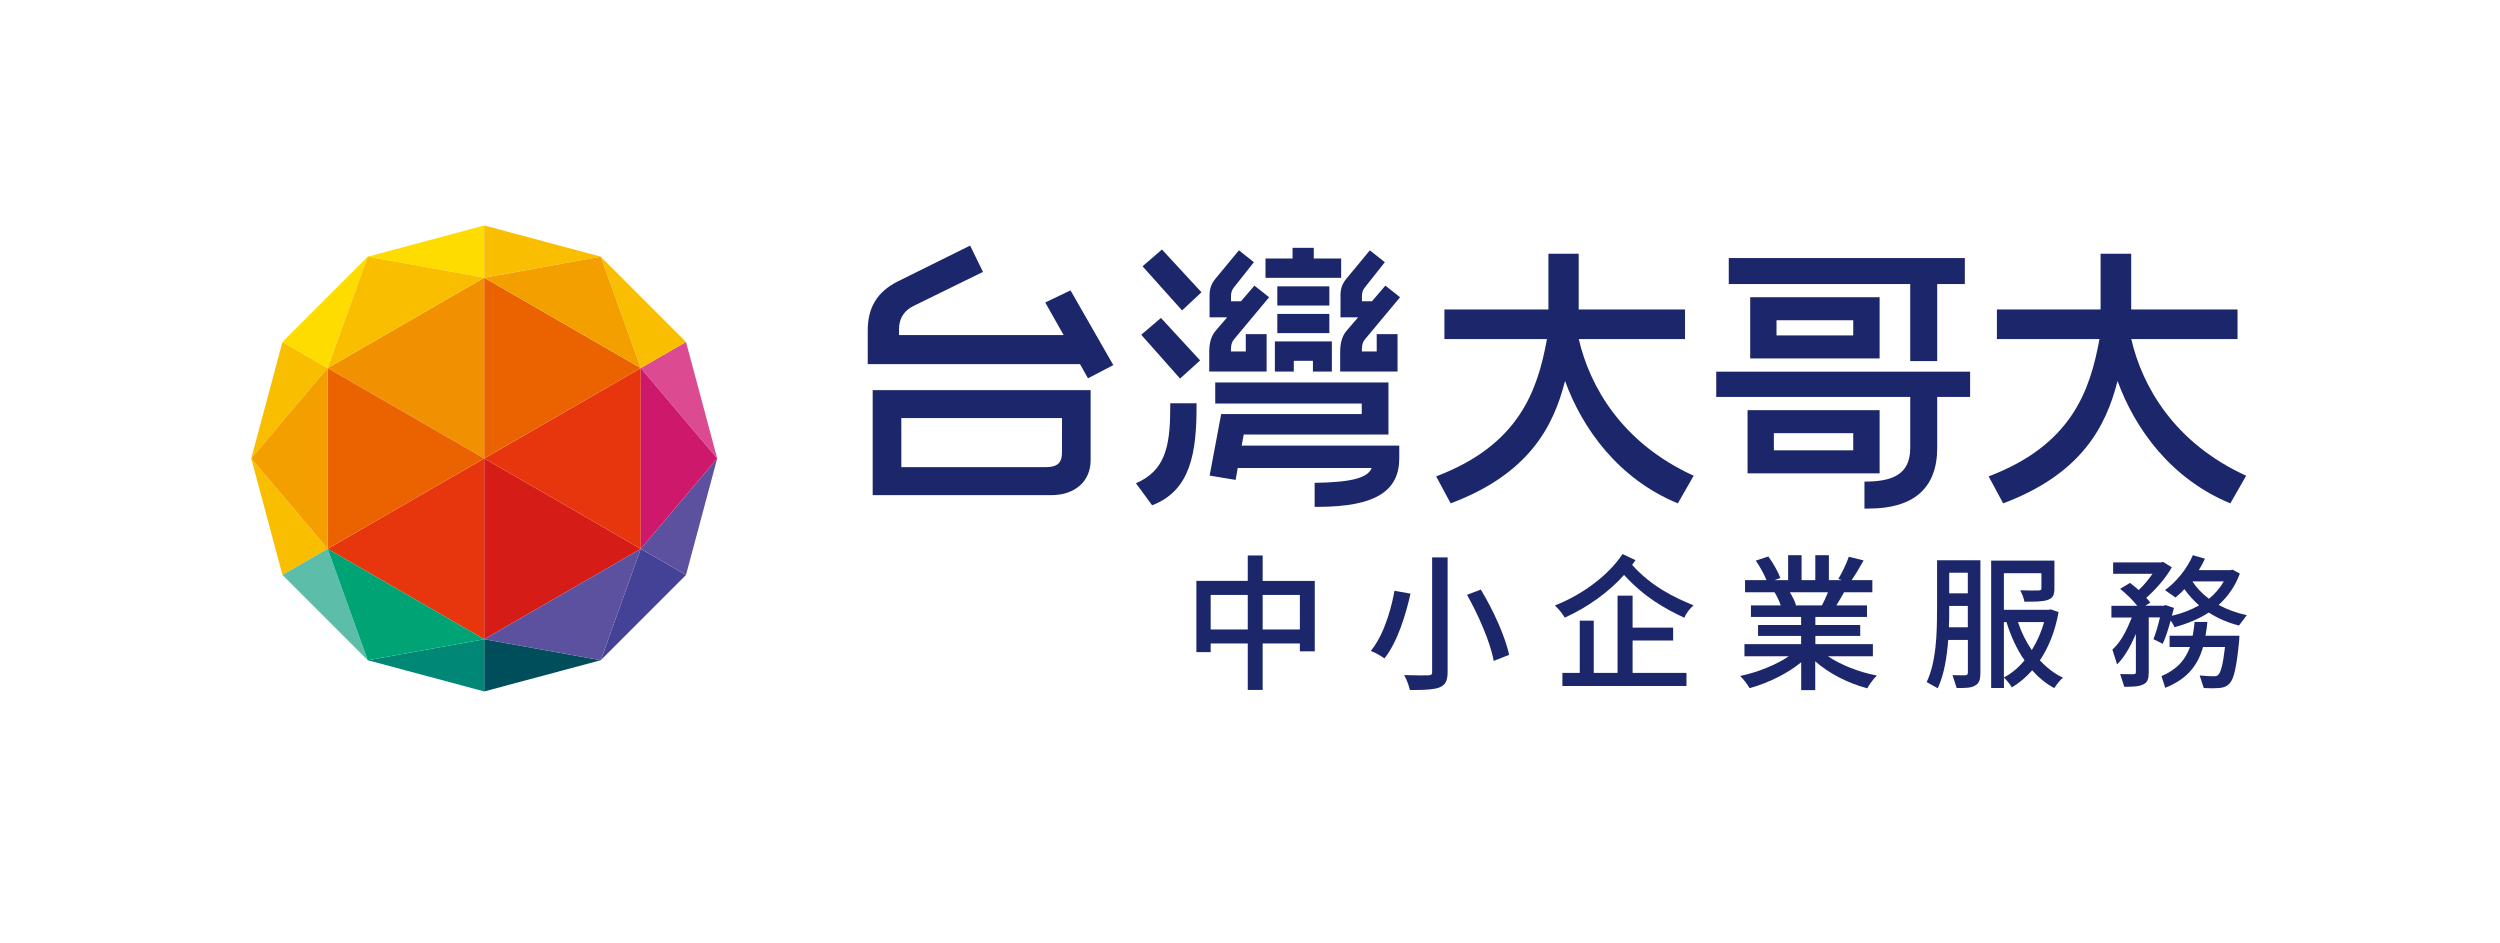 <?xml version="1.0" encoding="utf-8"?>
<!-- Generator: Adobe Illustrator 27.0.1, SVG Export Plug-In . SVG Version: 6.00 Build 0)  -->
<svg version="1.1" id="圖層_1" xmlns="http://www.w3.org/2000/svg" xmlns:xlink="http://www.w3.org/1999/xlink" x="0px" y="0px"
	 viewBox="0 0 379 143" style="enable-background:new 0 0 379 143;" xml:space="preserve">
<style type="text/css">
	.st0{fill:#D61C17;}
	.st1{fill:#E7350D;}
	.st2{fill:#DC4B91;}
	.st3{fill:#444297;}
	.st4{fill:#5C519F;}
	.st5{fill:#F19000;}
	.st6{fill:#EB6300;}
	.st7{fill:#004D5B;}
	.st8{fill:#F9BE00;}
	.st9{fill:#008776;}
	.st10{fill:#FFDC00;}
	.st11{fill:#5CBDA8;}
	.st12{fill:#00A374;}
	.st13{fill:#F49F00;}
	.st14{fill:#CE186C;}
	.st15{fill:#1C276B;}
</style>
<g>
	<polygon class="st0" points="97.14,83.2 73.41,69.5 73.41,96.91 	"/>
	<polygon class="st1" points="49.67,83.2 49.67,83.2 73.41,96.91 73.41,69.5 	"/>
	<polygon class="st2" points="108.73,69.5 104,51.84 97.14,55.8 	"/>
	<polygon class="st3" points="97.14,83.2 91.07,100.09 104,87.16 	"/>
	<polygon class="st4" points="104,87.16 108.73,69.5 97.14,83.2 	"/>
	<polygon class="st5" points="73.41,42.09 49.67,55.8 73.41,69.5 	"/>
	<polygon class="st1" points="97.14,83.2 97.14,55.8 73.41,69.5 	"/>
	<polygon class="st6" points="49.67,55.8 49.67,83.2 73.41,69.5 	"/>
	<polygon class="st7" points="73.41,104.82 91.07,100.09 73.41,96.91 	"/>
	<polygon class="st8" points="97.14,55.8 104,51.84 91.07,38.91 	"/>
	<polygon class="st6" points="97.14,55.8 97.14,55.8 73.41,42.1 73.41,69.5 	"/>
	<polygon class="st8" points="42.82,51.84 38.09,69.5 49.68,55.8 	"/>
	<polygon class="st9" points="73.41,96.91 55.75,100.09 73.41,104.82 	"/>
	<polygon class="st10" points="49.67,55.8 55.75,38.91 42.82,51.84 	"/>
	<polygon class="st10" points="73.41,34.18 55.75,38.91 73.41,42.09 	"/>
	<polygon class="st8" points="38.09,69.5 42.82,87.16 49.67,83.2 	"/>
	<polygon class="st11" points="49.67,83.2 42.82,87.16 55.75,100.09 	"/>
	<polygon class="st8" points="91.07,38.91 73.41,34.18 73.41,42.09 	"/>
	<polygon class="st4" points="73.41,96.91 91.07,100.09 97.14,83.2 	"/>
	<polygon class="st12" points="49.67,83.2 55.75,100.09 73.41,96.91 	"/>
	<polygon class="st13" points="97.14,55.8 91.07,38.91 73.41,42.1 	"/>
	<polygon class="st14" points="97.14,55.8 97.14,83.2 108.73,69.5 	"/>
	<polygon class="st8" points="73.41,42.09 55.75,38.91 49.67,55.8 	"/>
	<polygon class="st13" points="49.67,83.2 49.67,55.8 38.09,69.5 	"/>
</g>
<g>
	<g>
		<g>
			<path class="st15" d="M284.95,54.34v-9.28h-19.62v9.28H284.95z M269.32,48.55h11.63v2.3h-11.63V48.55z"/>
			<polygon class="st15" points="289.59,54.74 293.68,54.74 293.68,43.06 297.87,43.06 297.87,39.12 262.08,39.12 262.08,43.06 
				289.59,43.06 			"/>
			<path class="st15" d="M132.3,75.06h27.15c3.39,0,5.89-2,5.89-5.29V59.14H132.3V75.06z M136.64,63.38H161v5.19
				c0,1.75-0.85,2.25-2.5,2.25h-21.86V63.38z"/>
			<path class="st15" d="M158.46,45.86l2.79,4.94h-24.96v-0.9c0-1.75,0.9-2.9,2.25-3.54l10.48-5.14l-1.95-3.99l-10.88,5.39
				c-3.34,1.65-4.64,4.14-4.64,7.49v5.09h32.18l1.21,2.15l3.84-2l-6.49-11.33L158.46,45.86z"/>
			<path class="st15" d="M260.19,60.18h29.4v7.74c0,4.19-2.95,5.09-6.94,5.09v4.09h0.65c6.74,0,10.38-3.04,10.38-9.18v-7.74h4.99
				v-3.84h-38.49V60.18z"/>
			<path class="st15" d="M239.34,51.4h16.11v-4.49h-16.12v-8.44h-4.59v8.44h-15.77v4.49h15.55c-1.44,7.93-4.29,16.07-16.8,20.82
				l2.2,4.09c11.84-4.45,15.58-11.61,17.34-18.56c2.64,7.27,8.11,14.85,17.1,18.56l2.4-4.19C245.87,67.15,241.01,58.6,239.34,51.4z"
				/>
			<path class="st15" d="M284.95,62.18h-20.02v9.58h20.02V62.18z M280.95,68.27h-12.03v-2.6h12.03V68.27z"/>
			<path class="st15" d="M323.1,51.4h16.11v-4.49h-16.12v-8.44h-4.64v8.44h-15.72v4.49h15.55c-1.44,7.93-4.29,16.07-16.8,20.82
				l2.2,4.09c11.84-4.45,15.58-11.61,17.34-18.56c2.64,7.27,8.11,14.85,17.1,18.56l2.4-4.19C329.63,67.15,324.77,58.6,323.1,51.4z"
				/>
			<path class="st15" d="M177.4,62.03c0,5.89-0.9,9.38-5.19,11.23l2.45,3.34c5.89-2.25,6.74-8.04,6.74-15.12v-0.35h-3.99V62.03z"/>
			<polygon class="st15" points="173.21,40.37 179.2,47.06 182.14,44.31 176.15,37.82 			"/>
			<polygon class="st15" points="173.01,50.75 178.9,57.39 181.94,54.64 176,48.2 			"/>
			<path class="st15" d="M188.55,65.87h21.94v-7.89h-26.26v3.19h22.21v1.6h-21.31l-1.75,9.33l3.94,0.65l0.32-1.8h20.31
				c-0.6,1.41-2.69,2.16-8.65,2.25v3.64h0.45c8.94,0,12.38-2.5,12.38-7.39v-1.9h-23.89L188.55,65.87z"/>
		</g>
		<polygon class="st15" points="191.85,42.12 191.85,39.19 195.95,39.19 195.95,37.57 199.17,37.57 199.17,39.19 203.32,39.19 
			203.32,42.12 		"/>
		<polygon class="st15" points="199.04,56.33 199.04,54.7 196.14,54.7 196.14,56.33 193.27,56.33 193.27,51.76 201.91,51.76 
			201.91,56.33 		"/>
		<rect x="193.64" y="47.59" class="st15" width="7.89" height="2.91"/>
		<rect x="193.64" y="43.41" class="st15" width="7.89" height="2.91"/>
		<path class="st15" d="M188.85,53.28h-2.24v-0.12c0-0.45,0-1.12,0.42-1.66l5.37-6.44l-2.23-1.76l-2.03,2.37h-1.52v-0.78
			c0-0.54,0.15-0.97,0.47-1.35l3-3.79l-2.27-1.8l-3.54,4.28c-0.63,0.75-0.91,1.53-0.91,2.55v3.33h2.67l-1.66,1.93
			c-0.74,0.82-1.06,1.86-1.06,3.37v2.92h8.7v-5.67h-3.16V53.28z"/>
		<path class="st15" d="M208.7,53.28h-2.24v-0.12c0-0.45,0-1.12,0.42-1.66l5.37-6.44l-2.23-1.76l-2.03,2.37h-1.52v-0.78
			c0-0.54,0.15-0.97,0.47-1.35l3-3.79l-2.27-1.8l-3.54,4.28c-0.63,0.75-0.91,1.53-0.91,2.55v3.33h2.67l-1.66,1.93
			c-0.74,0.82-1.06,1.86-1.06,3.37v2.92h8.7v-5.67h-3.16V53.28z"/>
	</g>
	<g>
		<g>
			<g>
				<path class="st15" d="M312.08,92.8l-1.19-0.42l-0.33,0.07h-6.77V86.9h5.69v2.28c0,0.26-0.11,0.33-0.46,0.33
					c-0.31,0.02-1.54,0.02-2.75-0.02c0.24,0.48,0.55,1.21,0.64,1.73c1.63,0,2.8,0,3.57-0.29c0.77-0.26,0.97-0.79,0.97-1.73v-4.21
					h-9.59v19.31h1.94v-1.56c0.42,0.35,0.93,1.01,1.19,1.47c1.15-0.68,2.16-1.54,3.09-2.59c0.97,1.1,2.09,2.02,3.35,2.7
					c0.31-0.5,0.86-1.21,1.32-1.58c-1.32-0.61-2.49-1.54-3.5-2.63C310.56,98.16,311.55,95.74,312.08,92.8z M303.79,102.7v-8.38h0.4
					c0.66,2.15,1.57,4.13,2.73,5.79C306,101.21,304.94,102.11,303.79,102.7z M308.02,98.55c-0.88-1.27-1.59-2.7-2.09-4.24h3.95
					C309.44,95.9,308.8,97.3,308.02,98.55z"/>
				<path class="st15" d="M293.65,92.78c0,3.21-0.11,7.59-1.57,10.62l1.68,0.94c0.97-2.02,1.39-4.74,1.59-7.33h2.98v4.94
					c0,0.31-0.11,0.39-0.37,0.42c-0.29,0-1.06,0.03-1.96-0.02l0.63,1.95c1.48,0.02,2.2-0.02,2.81-0.38
					c0.62-0.33,0.79-0.94,0.79-1.93V84.94h-6.57V92.78z M295.5,86.83h2.82v3.12h-2.82V86.83z M295.5,92.78v-0.92h2.82v3.23h-2.87
					C295.5,94.27,295.5,93.48,295.5,92.78z"/>
			</g>
			<path class="st15" d="M334.64,94.29h-1.94c-0.07,0.7-0.15,1.4-0.29,2.09h-3.5v1.71h3.09c-0.67,1.86-1.9,3.38-4.32,4.41l0.57,1.77
				c3.44-1.36,4.97-3.52,5.73-6.18h3.33c-0.31,2.68-0.64,3.84-1.01,4.19c-0.18,0.22-0.37,0.24-0.73,0.24s-1.24-0.03-2.1-0.12
				l0.62,1.9c0.99,0.07,1.92,0.04,2.43,0c0.62-0.07,1.06-0.24,1.48-0.68c0.64-0.66,1.06-2.37,1.45-6.43
				c0.04-0.26,0.04-0.81,0.04-0.81h-5.14C334.49,95.69,334.57,94.99,334.64,94.29z"/>
			<path class="st15" d="M326.46,96.9l1.41,0.7c0.44-0.92,0.84-2.22,1.21-3.53c0.22,0.33,0.46,0.72,0.57,1.01
				c1.87-0.5,3.64-1.21,5.2-2.22c1.37,0.88,2.89,1.54,4.58,1.97l1.19-1.58c-1.54-0.31-3-0.86-4.28-1.54
				c1.39-1.25,2.51-2.81,3.22-4.76l-1.1-0.59l-0.31,0.07h-4.81c0.35-0.55,0.66-1.14,0.93-1.73l-1.83-0.53
				c-0.9,2.06-2.49,4.04-4.23,5.29l1.59,1.12c0.46-0.37,0.93-0.79,1.35-1.27c0.64,0.9,1.39,1.73,2.23,2.46
				c-1.23,0.7-2.6,1.23-4.12,1.58c0.11-0.39,0.22-0.81,0.31-1.18l-1.26-0.44L328,91.83h-2.76l0.75-0.48
				c-0.15-0.22-0.38-0.46-0.62-0.72c1.43-1.25,3-3.05,3.88-4.63l-1.32-0.81l-0.33,0.07h-7.25v1.73h5.97
				c-0.59,0.86-1.34,1.76-2.09,2.46c-0.44-0.37-0.9-0.77-1.32-1.08l-1.5,0.9c0.9,0.72,1.94,1.73,2.6,2.57h-3.92v1.78h3.09
				c-0.82,2.04-1.64,3.67-2.94,4.86l0.71,2.24c1.12-1.08,2.03-2.73,2.85-4.61v5.77c0,0.26-0.09,0.31-0.35,0.33
				c-0.24,0-1.15,0-2.03-0.02l0.62,1.93c1.35,0,2.25-0.04,2.89-0.37c0.66-0.31,0.82-0.86,0.82-1.84V93.6h1.7
				C327.17,94.81,326.81,96.04,326.46,96.9z M332.37,88.14h4.76c-0.57,1.01-1.35,1.89-2.25,2.63
				C333.85,90,333.01,89.13,332.37,88.14z"/>
		</g>
		<g>
			<g>
				<path class="st15" d="M191.42,84.21h-2.26v3.85h-7.79v10.8h2.17v-1.31h5.62v7.04h2.26v-7.04h5.64v1.19h2.26V88.07h-7.9V84.21z
					 M189.16,90.19v5.24h-5.62v-5.24H189.16z M197.06,90.19v5.24h-5.64v-5.24H197.06z"/>
			</g>
			<g>
				<path class="st15" d="M224.51,89.42l-0.02-0.04l-2.09,0.79l0.03,0.06c1.63,2.9,3.5,7.08,4,9.9l0.01,0.07l2.3-0.91l0.04-0.02
					l-0.01-0.05C228.24,96.69,226.49,92.66,224.51,89.42z"/>
				<path class="st15" d="M213.84,90l-2.44-0.44l-0.01,0.06c-0.24,1.39-1.21,6.13-3.53,9l-0.05,0.06l0.07,0.03
					c0.53,0.19,1.42,0.68,1.96,1.08l0.04,0.03l0.03-0.04c1.99-2.53,3.22-6.68,3.91-9.72L213.84,90z"/>
				<path class="st15" d="M217.12,101.84c0,0.4-0.12,0.52-0.57,0.54c-0.43,0.02-2.04,0.02-3.58-0.04l-0.1,0l0.05,0.09
					c0.34,0.61,0.69,1.58,0.81,2.13l0.01,0.04l0.04,0c0.24,0,0.48,0,0.71,0c1.68,0,2.91-0.08,3.72-0.38
					c0.91-0.37,1.25-1.02,1.25-2.38V84.5h-2.35V101.84z"/>
			</g>
			<g>
				<polygon class="st15" points="247.5,97.1 253.65,97.1 253.65,95.15 247.5,95.15 247.5,90.3 245.22,90.3 245.22,102.01 
					241.61,102.01 241.61,94.09 239.49,94.09 239.49,102.01 236.86,102.01 236.86,104 255.67,104 255.67,102.01 247.5,102.01 				
					"/>
				<path class="st15" d="M247.43,85.64c0.05-0.06,0.09-0.12,0.13-0.18c0.12-0.17,0.24-0.32,0.35-0.49l0.03-0.05l-1.96-0.93
					l-0.03,0.04c-2.06,3.11-5.95,6.07-10.16,7.73l-0.08,0.03l0.07,0.06c0.5,0.46,1.08,1.17,1.41,1.74l0.03,0.04l0.05-0.02
					c3.45-1.57,6.63-3.86,8.94-6.45c3.07,3.38,6.19,5.11,9.09,6.47l0.05,0.03l0.02-0.06c0.25-0.65,0.84-1.36,1.31-1.77l0.07-0.06
					l-0.08-0.03C253.74,90.54,250.35,88.89,247.43,85.64z"/>
			</g>
			<g>
				<path class="st15" d="M277.12,99.49h6.81v-1.84h-8.72v-1.24h6.8v-1.66h-6.8v-1.22h7.83v-1.75h-4.65
					c0.35-0.58,0.78-1.28,1.17-1.99h4.29v-1.84h-3.14c0.52-0.76,1.15-1.79,1.78-2.93l0.03-0.06l-2.24-0.56l-0.02,0.05
					c-0.34,1.02-1.03,2.41-1.54,3.26l-0.04,0.06l0.56,0.18h-1.98v-3.78h-2.06v3.78h-2.08v-3.78h-2.04v3.78h-2.07l0.89-0.33
					l-0.02-0.05c-0.29-0.82-1.04-2.16-1.78-3.18l-0.02-0.03l-1.9,0.63l0.04,0.06c0.61,0.89,1.25,2.07,1.58,2.9h-3.25v1.84h4.47
					l0.04,0.06c0.36,0.6,0.71,1.35,0.9,1.93h-4.52v1.75h7.61v1.22h-6.53v1.66h6.53v1.24h-8.59v1.84h6.72
					c-1.88,1.28-4.65,2.41-7.29,2.97l-0.1,0.02l0.08,0.07c0.48,0.45,1.05,1.23,1.34,1.74l0.02,0.04l0.04-0.01
					c2.9-0.81,5.8-2.27,7.79-3.92v4.23h2.13v-4.38c2,1.79,4.85,3.28,7.85,4.09l0.04,0.01l0.02-0.04c0.31-0.56,0.91-1.39,1.36-1.82
					l0.08-0.08l-0.11-0.02C281.81,101.89,279.02,100.78,277.12,99.49z M272.26,91.69c-0.14-0.48-0.49-1.22-0.91-1.9h5.77
					c-0.32,0.79-0.65,1.49-0.92,1.99h-4.1l0.17-0.04L272.26,91.69z"/>
			</g>
		</g>
	</g>
</g>
</svg>
